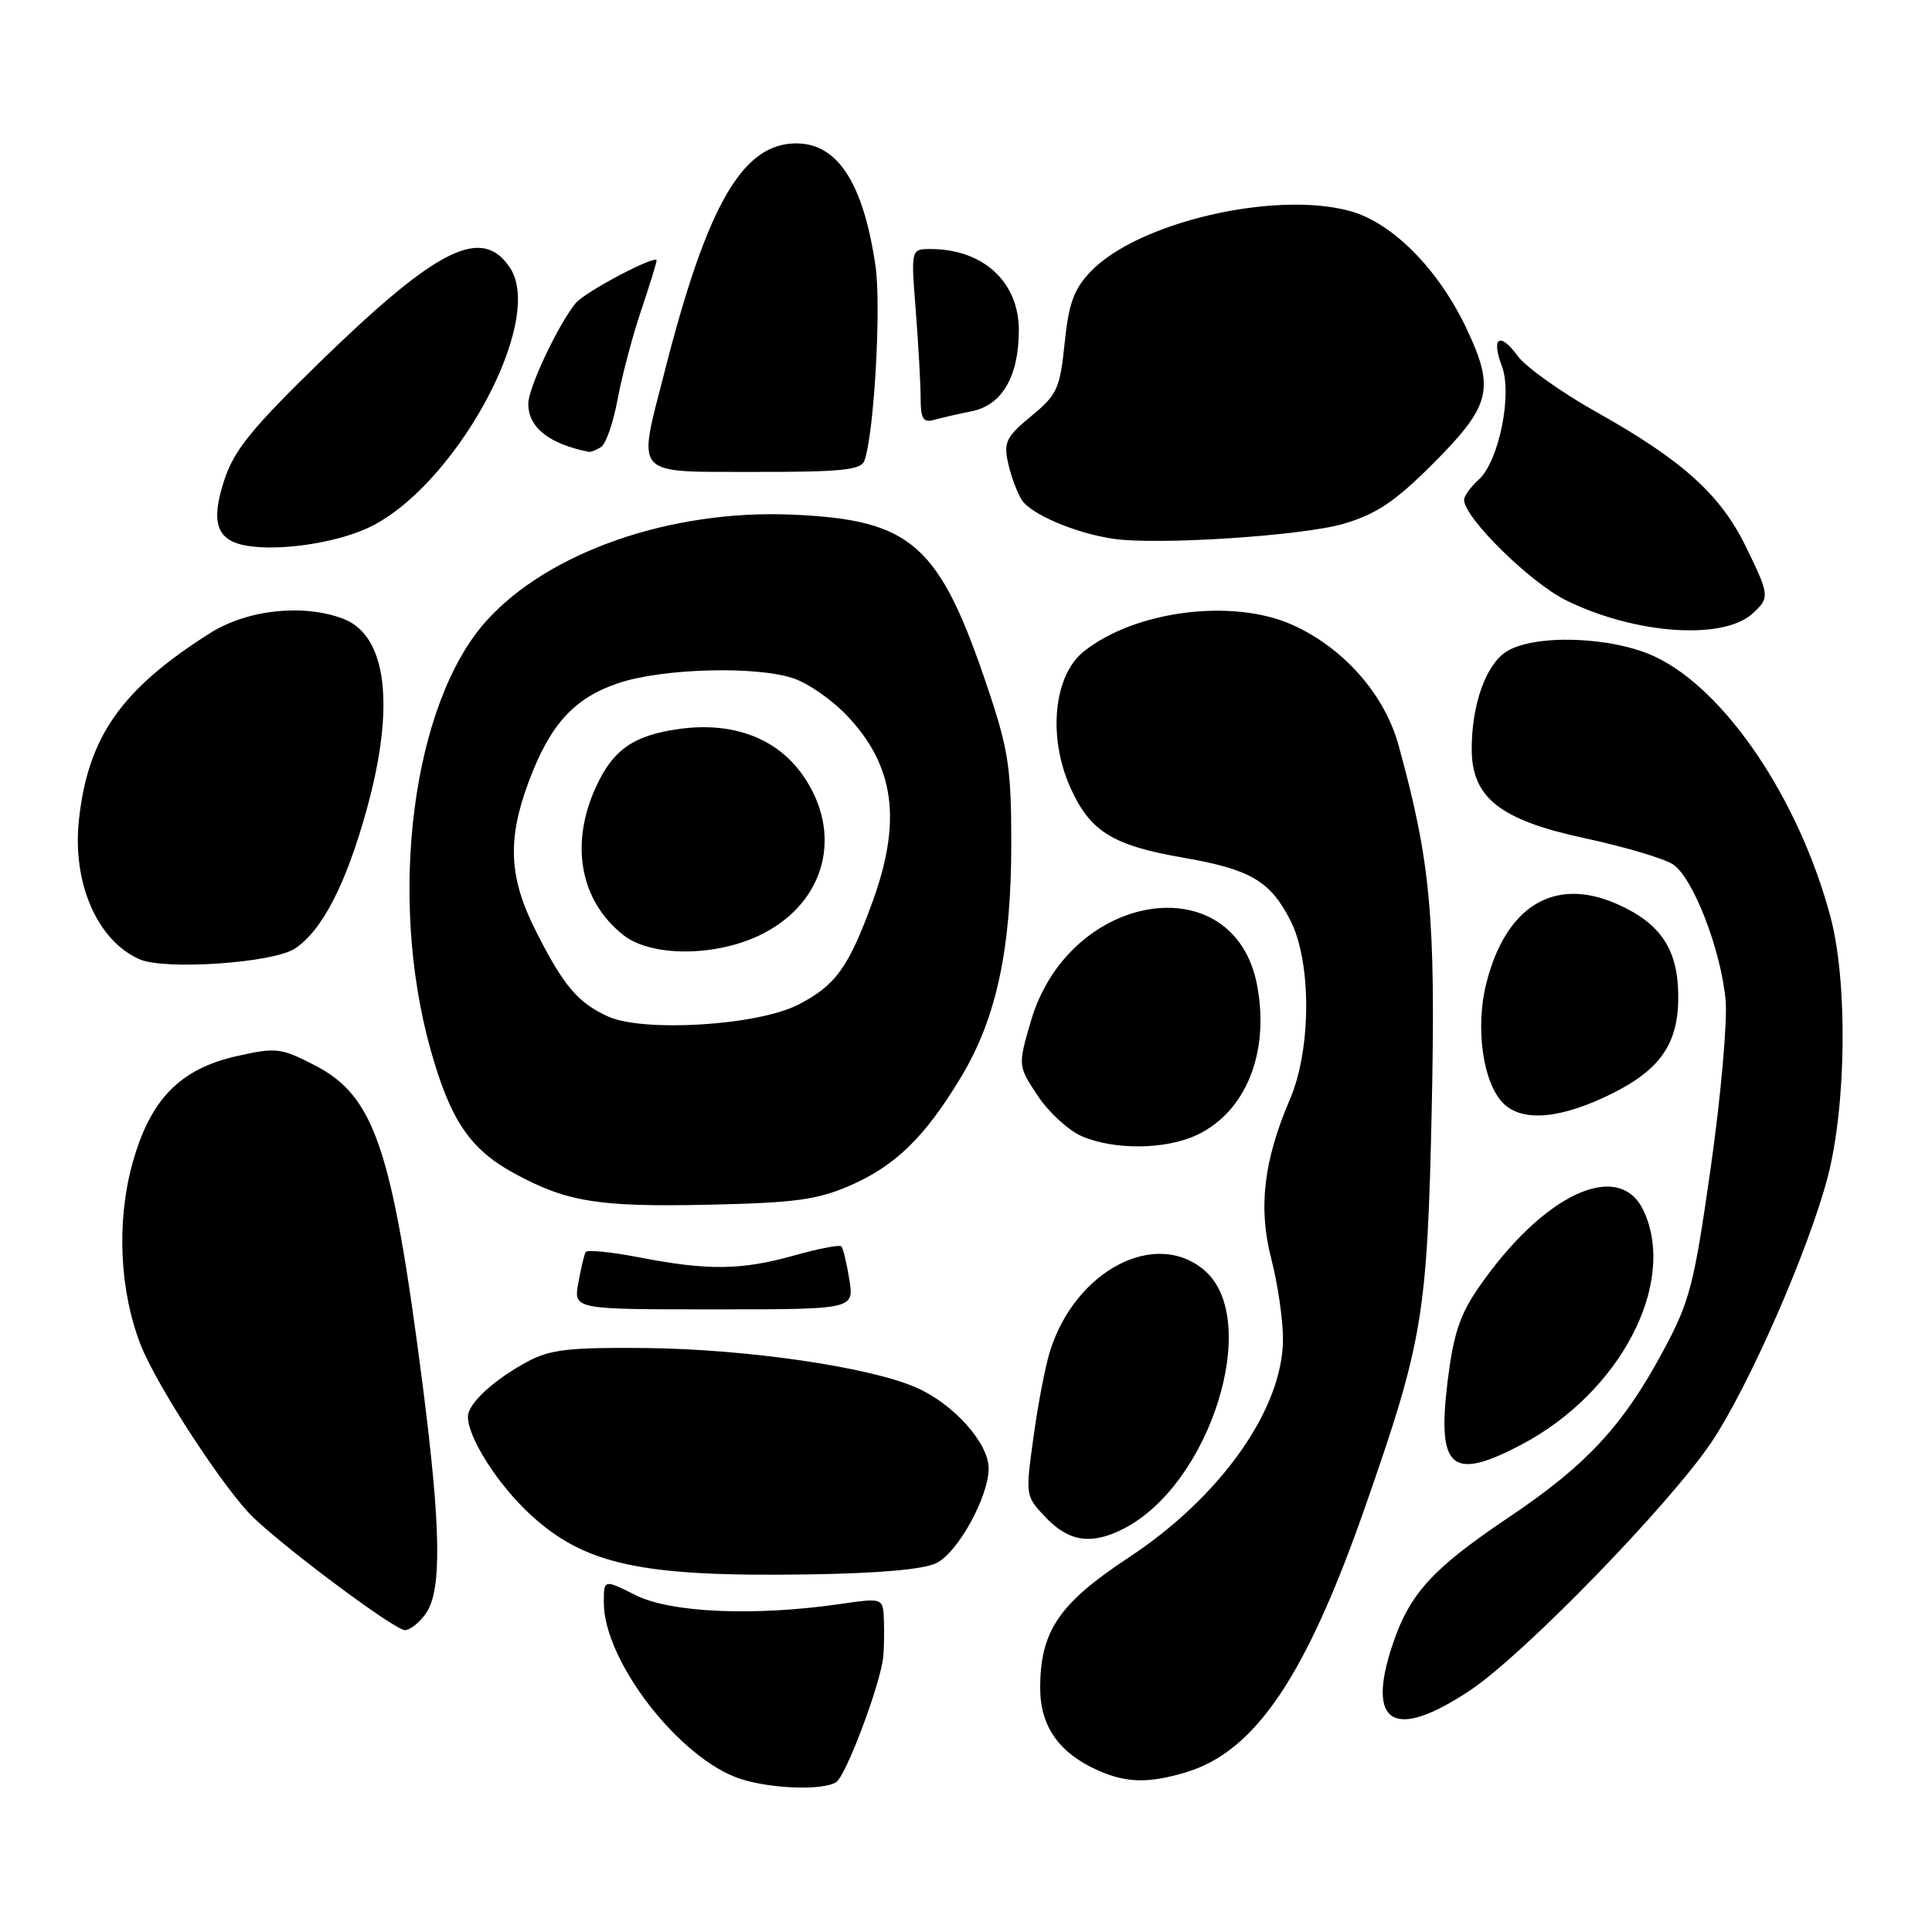 <?xml version="1.0" encoding="UTF-8" standalone="no"?>
<!DOCTYPE svg PUBLIC "-//W3C//DTD SVG 1.1//EN" "http://www.w3.org/Graphics/SVG/1.1/DTD/svg11.dtd" >
<svg xmlns="http://www.w3.org/2000/svg" xmlns:xlink="http://www.w3.org/1999/xlink" version="1.1" viewBox="0 0 256 256">
 <g >
 <path fill="currentColor"
d=" M 110.79 236.15 C 112.11 235.31 116.68 223.12 117.04 219.50 C 117.14 218.40 117.18 216.20 117.12 214.61 C 117.00 211.72 117.00 211.72 111.25 212.55 C 99.97 214.18 88.90 213.70 84.25 211.38 C 80.00 209.25 80.00 209.25 80.01 212.38 C 80.03 220.16 90.14 233.16 98.17 235.73 C 102.25 237.04 109.04 237.26 110.79 236.15 Z  M 157.14 234.84 C 166.34 232.08 173.07 222.10 180.95 199.50 C 188.54 177.75 189.12 174.29 189.71 147.00 C 190.25 121.54 189.59 114.28 185.31 98.73 C 183.45 91.97 177.99 85.80 171.19 82.77 C 163.29 79.26 150.35 80.92 143.60 86.33 C 139.63 89.51 138.82 97.55 141.79 104.27 C 144.39 110.13 147.37 112.01 156.69 113.63 C 165.70 115.19 168.30 116.71 170.99 121.97 C 173.80 127.49 173.77 139.04 170.92 145.67 C 167.43 153.81 166.70 160.05 168.46 166.84 C 169.31 170.11 170.00 174.88 170.00 177.43 C 170.00 186.68 161.76 198.34 149.56 206.38 C 140.33 212.46 137.83 216.13 137.83 223.67 C 137.83 228.74 140.32 232.29 145.50 234.59 C 149.25 236.26 152.20 236.32 157.14 234.84 Z  M 194.84 223.95 C 201.96 219.19 221.32 199.26 226.83 191.02 C 231.76 183.63 239.65 165.63 242.17 156.00 C 244.66 146.49 244.84 130.08 242.55 121.50 C 238.39 105.89 228.60 91.38 219.29 87.01 C 213.55 84.31 203.21 83.98 199.55 86.38 C 196.87 88.13 195.01 93.39 195.01 99.23 C 195.00 105.69 198.74 108.65 210.00 111.07 C 215.22 112.19 220.47 113.75 221.67 114.53 C 224.32 116.26 228.01 125.75 228.65 132.50 C 228.91 135.25 228.03 145.22 226.69 154.65 C 224.46 170.34 223.92 172.42 220.37 179.02 C 215.08 188.89 210.22 194.13 200.00 201.00 C 189.75 207.89 186.77 211.16 184.49 218.02 C 181.00 228.54 184.75 230.69 194.84 223.95 Z  M 56.44 213.78 C 58.56 210.75 58.44 202.52 56.00 183.49 C 51.97 152.13 49.64 145.23 41.68 141.14 C 37.23 138.85 36.59 138.77 31.42 139.93 C 23.78 141.64 19.83 145.74 17.49 154.38 C 15.44 161.98 15.86 171.01 18.60 178.10 C 20.72 183.58 29.87 197.60 33.66 201.17 C 38.51 205.73 52.34 216.00 53.65 216.00 C 54.33 216.00 55.59 215.00 56.44 213.78 Z  M 124.09 207.11 C 126.95 205.69 131.00 198.32 131.00 194.55 C 131.00 191.23 126.37 186.05 121.46 183.88 C 115.27 181.14 98.98 178.76 85.50 178.62 C 75.54 178.52 72.90 178.82 70.00 180.37 C 65.49 182.77 62.00 185.98 62.00 187.71 C 62.00 190.49 65.96 196.71 70.25 200.66 C 77.49 207.34 84.94 208.95 107.00 208.62 C 116.45 208.48 122.40 207.96 124.09 207.11 Z  M 148.95 202.53 C 160.43 196.59 167.19 174.86 159.60 168.33 C 153.14 162.78 142.52 168.31 139.14 179.00 C 138.53 180.93 137.54 186.04 136.95 190.37 C 135.86 198.24 135.86 198.24 138.62 201.12 C 141.68 204.32 144.69 204.73 148.95 202.53 Z  M 201.60 191.42 C 214.64 184.55 222.21 170.14 217.83 160.52 C 214.62 153.47 204.49 158.16 195.87 170.69 C 193.41 174.26 192.57 176.86 191.80 183.15 C 190.41 194.66 192.35 196.29 201.60 191.42 Z  M 112.54 169.54 C 112.19 167.36 111.72 165.38 111.48 165.15 C 111.25 164.91 108.43 165.46 105.21 166.36 C 98.25 168.32 93.79 168.37 84.72 166.61 C 80.98 165.89 77.78 165.57 77.60 165.90 C 77.41 166.23 76.98 168.07 76.63 170.00 C 76.00 173.50 76.00 173.50 94.59 173.50 C 113.18 173.50 113.18 173.50 112.54 169.54 Z  M 112.62 157.10 C 118.68 154.46 122.60 150.62 127.38 142.66 C 132.03 134.90 134.00 125.73 134.00 111.81 C 134.00 101.90 133.63 99.39 130.99 91.50 C 124.50 72.09 120.91 68.88 104.95 68.19 C 88.87 67.50 72.66 73.14 64.44 82.28 C 54.68 93.13 51.35 118.61 57.03 139.00 C 59.65 148.40 62.26 152.27 68.11 155.46 C 75.11 159.28 79.29 159.95 94.00 159.63 C 105.35 159.38 108.32 158.97 112.62 157.10 Z  M 158.62 150.38 C 165.09 147.31 168.25 139.46 166.58 130.59 C 163.58 114.57 141.60 118.06 136.58 135.36 C 134.88 141.22 134.88 141.22 137.50 145.19 C 138.95 147.37 141.56 149.77 143.31 150.54 C 147.64 152.42 154.47 152.34 158.62 150.38 Z  M 213.73 144.84 C 220.04 141.67 222.38 138.23 222.38 132.12 C 222.38 125.84 220.10 122.37 214.27 119.79 C 205.97 116.12 199.53 120.03 196.94 130.31 C 195.46 136.19 196.49 143.49 199.19 146.19 C 201.74 148.74 206.91 148.26 213.73 144.84 Z  M 39.06 125.70 C 42.69 123.31 45.87 117.14 48.62 107.15 C 52.40 93.44 51.24 84.18 45.48 81.99 C 40.17 79.97 32.73 80.78 27.79 83.92 C 16.09 91.34 11.69 97.58 10.47 108.53 C 9.53 116.93 12.86 124.64 18.50 127.11 C 21.85 128.58 36.17 127.60 39.06 125.70 Z  M 232.22 81.30 C 234.53 79.21 234.49 78.88 231.29 72.34 C 227.96 65.53 222.87 60.96 211.66 54.67 C 206.93 52.02 202.18 48.64 201.11 47.18 C 198.74 43.92 197.55 44.69 199.01 48.52 C 200.42 52.23 198.60 61.15 195.95 63.54 C 194.88 64.51 194.00 65.72 194.00 66.23 C 194.00 68.59 202.78 77.23 207.56 79.57 C 216.70 84.05 228.29 84.86 232.22 81.30 Z  M 48.50 70.07 C 59.99 64.99 72.31 42.71 67.60 35.52 C 63.89 29.85 57.98 32.78 42.23 48.13 C 33.37 56.76 31.02 59.66 29.73 63.58 C 27.86 69.25 28.69 71.65 32.75 72.32 C 37.02 73.02 44.10 72.01 48.50 70.07 Z  M 178.04 69.40 C 182.33 68.14 184.82 66.48 189.67 61.65 C 197.55 53.79 198.12 51.61 194.38 43.66 C 190.64 35.69 184.49 29.48 178.84 27.95 C 168.83 25.24 150.75 29.47 144.52 35.98 C 142.30 38.30 141.62 40.16 141.07 45.46 C 140.45 51.51 140.08 52.31 136.64 55.14 C 133.33 57.87 132.97 58.59 133.57 61.33 C 133.95 63.04 134.76 65.24 135.38 66.23 C 136.56 68.12 142.46 70.64 147.50 71.39 C 153.29 72.26 172.64 71.00 178.04 69.40 Z  M 114.52 61.08 C 115.81 57.74 116.79 40.61 116.01 35.25 C 114.40 24.27 111.00 19.00 105.51 19.00 C 98.37 19.00 93.69 27.13 88.02 49.41 C 84.47 63.32 83.72 62.50 99.98 62.53 C 111.39 62.55 114.06 62.28 114.52 61.08 Z  M 79.65 59.23 C 80.29 58.83 81.27 55.98 81.84 52.90 C 82.41 49.83 83.80 44.55 84.94 41.18 C 86.07 37.82 87.00 34.82 87.00 34.51 C 87.00 33.67 77.51 38.67 76.28 40.17 C 73.97 42.99 70.00 51.40 70.00 53.49 C 70.00 56.64 72.72 58.80 78.00 59.87 C 78.28 59.92 79.02 59.64 79.65 59.23 Z  M 128.77 54.49 C 132.79 53.68 135.00 49.87 135.00 43.74 C 135.00 37.34 130.26 33.00 123.29 33.00 C 120.70 33.00 120.70 33.00 121.35 41.25 C 121.70 45.79 121.99 50.99 121.99 52.82 C 122.00 55.50 122.34 56.04 123.75 55.64 C 124.71 55.37 126.97 54.85 128.77 54.49 Z  M 80.50 134.66 C 76.54 132.83 74.68 130.62 71.05 123.46 C 67.42 116.30 67.17 111.28 70.08 103.52 C 72.91 95.95 76.11 92.46 82.00 90.50 C 87.84 88.56 100.12 88.22 105.10 89.87 C 107.04 90.51 110.22 92.71 112.18 94.77 C 118.52 101.42 119.53 108.68 115.64 119.42 C 112.45 128.20 110.72 130.59 105.74 133.14 C 100.33 135.90 85.14 136.82 80.50 134.66 Z  M 101.02 123.75 C 109.45 119.48 111.76 110.39 106.37 102.71 C 102.90 97.78 97.09 95.61 90.00 96.59 C 83.94 97.43 81.20 99.35 78.94 104.33 C 75.48 111.94 76.89 119.40 82.61 123.91 C 86.36 126.86 95.04 126.78 101.02 123.75 Z "/>
</g>
</svg>